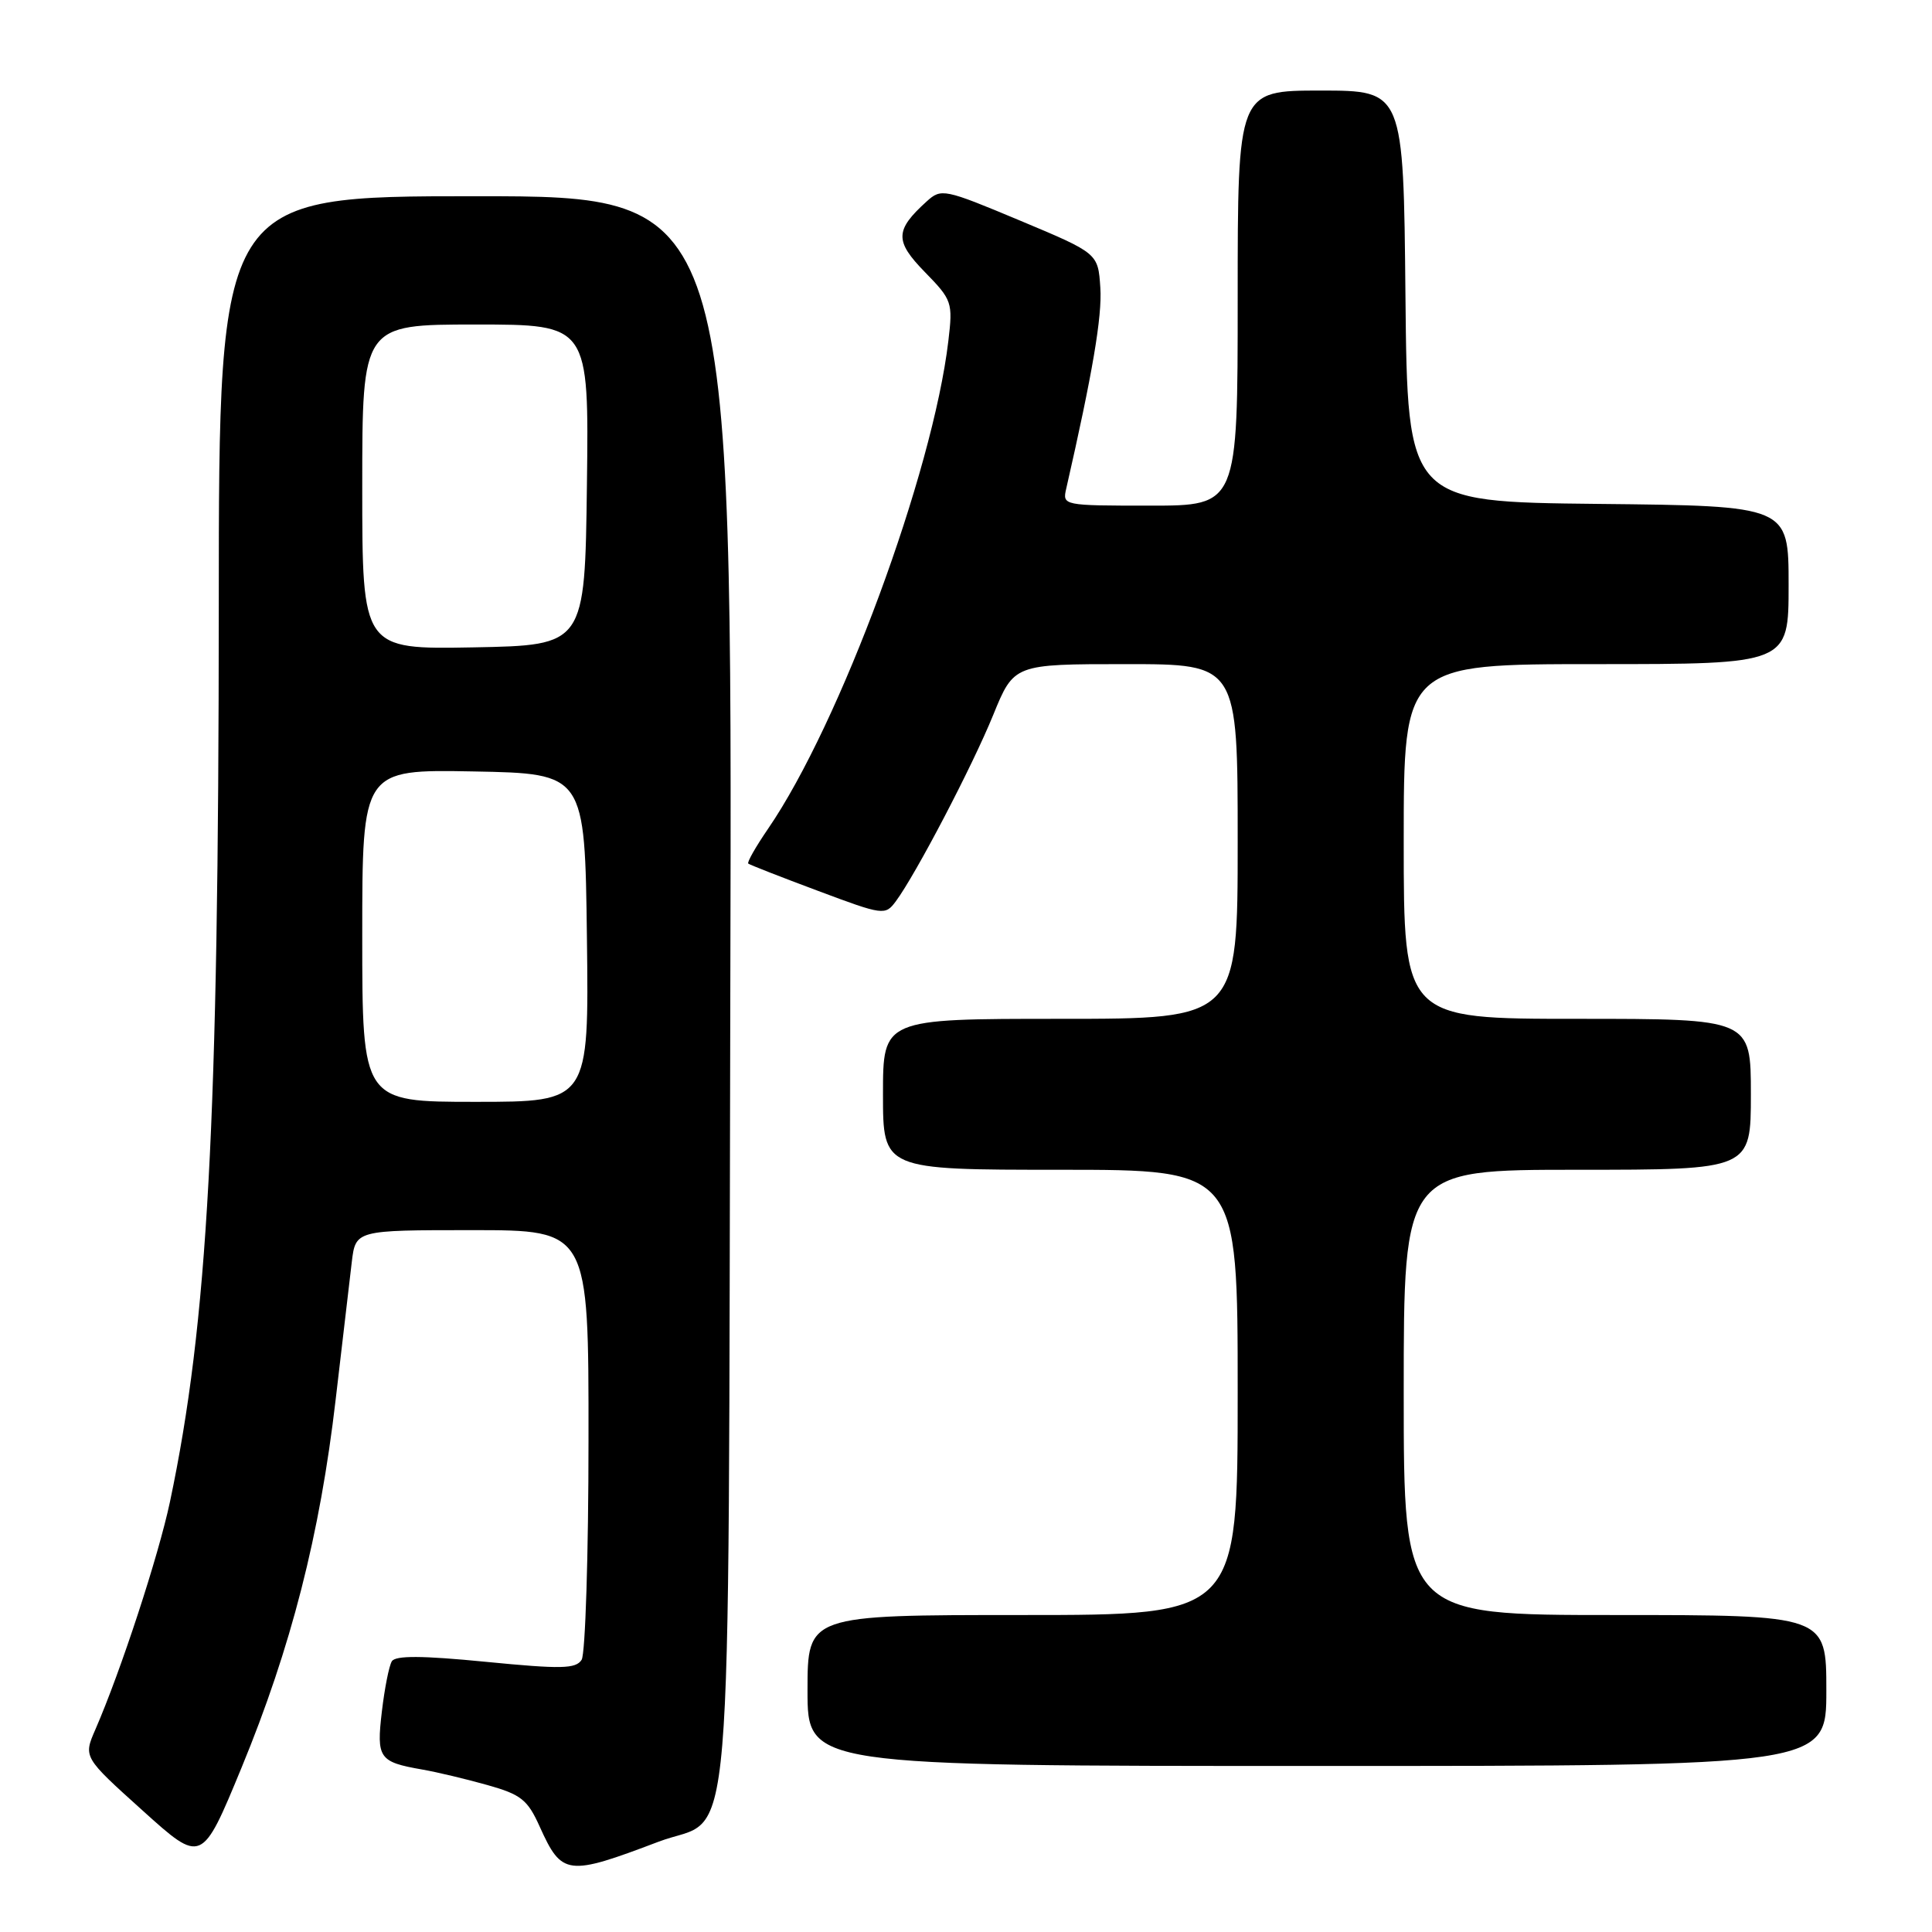 <?xml version="1.0" encoding="UTF-8" standalone="no"?>
<!DOCTYPE svg PUBLIC "-//W3C//DTD SVG 1.1//EN" "http://www.w3.org/Graphics/SVG/1.1/DTD/svg11.dtd" >
<svg xmlns="http://www.w3.org/2000/svg" xmlns:xlink="http://www.w3.org/1999/xlink" version="1.1" viewBox="0 0 256 256">
 <g >
 <path fill="currentColor"
d=" M 87.28 244.03 C 97.40 240.19 96.46 251.29 96.77 131.29 C 97.04 26.00 97.04 26.00 63.02 26.00 C 29.00 26.00 29.00 26.00 28.99 80.25 C 28.97 148.97 27.54 175.23 22.52 199.00 C 21.00 206.17 16.02 221.39 12.64 229.16 C 11.04 232.83 11.04 232.83 18.89 239.90 C 26.74 246.98 26.74 246.98 32.00 234.24 C 38.57 218.31 42.40 203.34 44.48 185.42 C 45.37 177.76 46.33 169.59 46.61 167.25 C 47.12 163.00 47.12 163.00 62.56 163.00 C 78.00 163.00 78.00 163.00 77.98 190.75 C 77.98 206.01 77.56 219.14 77.07 219.93 C 76.30 221.14 74.39 221.18 64.38 220.20 C 55.92 219.37 52.40 219.35 51.92 220.13 C 51.55 220.73 50.96 223.72 50.60 226.78 C 49.87 232.97 50.21 233.47 55.94 234.47 C 57.90 234.81 61.79 235.74 64.59 236.53 C 69.04 237.78 69.91 238.47 71.51 242.03 C 74.45 248.54 75.16 248.63 87.28 244.03 Z  M 242.00 224.00 C 242.00 214.00 242.00 214.00 214.00 214.00 C 186.00 214.00 186.00 214.00 186.00 184.50 C 186.00 155.00 186.00 155.00 209.00 155.00 C 232.00 155.00 232.00 155.00 232.00 145.00 C 232.00 135.00 232.00 135.00 209.00 135.00 C 186.00 135.00 186.00 135.00 186.00 111.50 C 186.00 88.00 186.00 88.00 211.50 88.00 C 237.00 88.00 237.00 88.00 237.00 77.52 C 237.00 67.03 237.00 67.03 211.75 66.77 C 186.50 66.50 186.50 66.50 186.23 39.25 C 185.97 12.00 185.97 12.00 174.98 12.00 C 164.00 12.00 164.00 12.00 164.00 39.50 C 164.00 67.00 164.00 67.00 152.38 67.00 C 140.85 67.00 140.77 66.98 141.28 64.75 C 144.77 49.46 146.05 41.94 145.80 38.13 C 145.50 33.56 145.50 33.56 135.14 29.22 C 125.11 25.02 124.72 24.94 122.80 26.68 C 118.57 30.51 118.53 31.93 122.55 36.05 C 126.16 39.75 126.27 40.06 125.66 45.19 C 123.59 62.67 111.30 95.93 101.77 109.82 C 100.14 112.20 98.96 114.27 99.15 114.43 C 99.34 114.59 103.50 116.22 108.38 118.04 C 117.06 121.29 117.29 121.32 118.70 119.43 C 121.34 115.87 128.82 101.57 131.60 94.75 C 134.35 88.00 134.35 88.00 149.18 88.00 C 164.00 88.00 164.00 88.00 164.00 111.50 C 164.00 135.00 164.00 135.00 140.50 135.00 C 117.00 135.00 117.00 135.00 117.00 145.00 C 117.00 155.00 117.00 155.00 140.50 155.00 C 164.00 155.00 164.00 155.00 164.00 184.50 C 164.00 214.00 164.00 214.00 135.50 214.00 C 107.00 214.00 107.00 214.00 107.00 224.00 C 107.00 234.00 107.00 234.00 174.50 234.00 C 242.00 234.00 242.00 234.00 242.00 224.00 Z  M 48.00 123.97 C 48.00 101.95 48.00 101.95 62.75 102.22 C 77.50 102.50 77.50 102.50 77.77 124.25 C 78.04 146.00 78.04 146.00 63.02 146.00 C 48.00 146.00 48.00 146.00 48.00 123.97 Z  M 48.00 64.53 C 48.00 43.00 48.00 43.00 63.02 43.00 C 78.04 43.00 78.04 43.00 77.77 64.25 C 77.50 85.50 77.50 85.50 62.75 85.78 C 48.00 86.05 48.00 86.05 48.00 64.53 Z "/>
</g>
</svg>